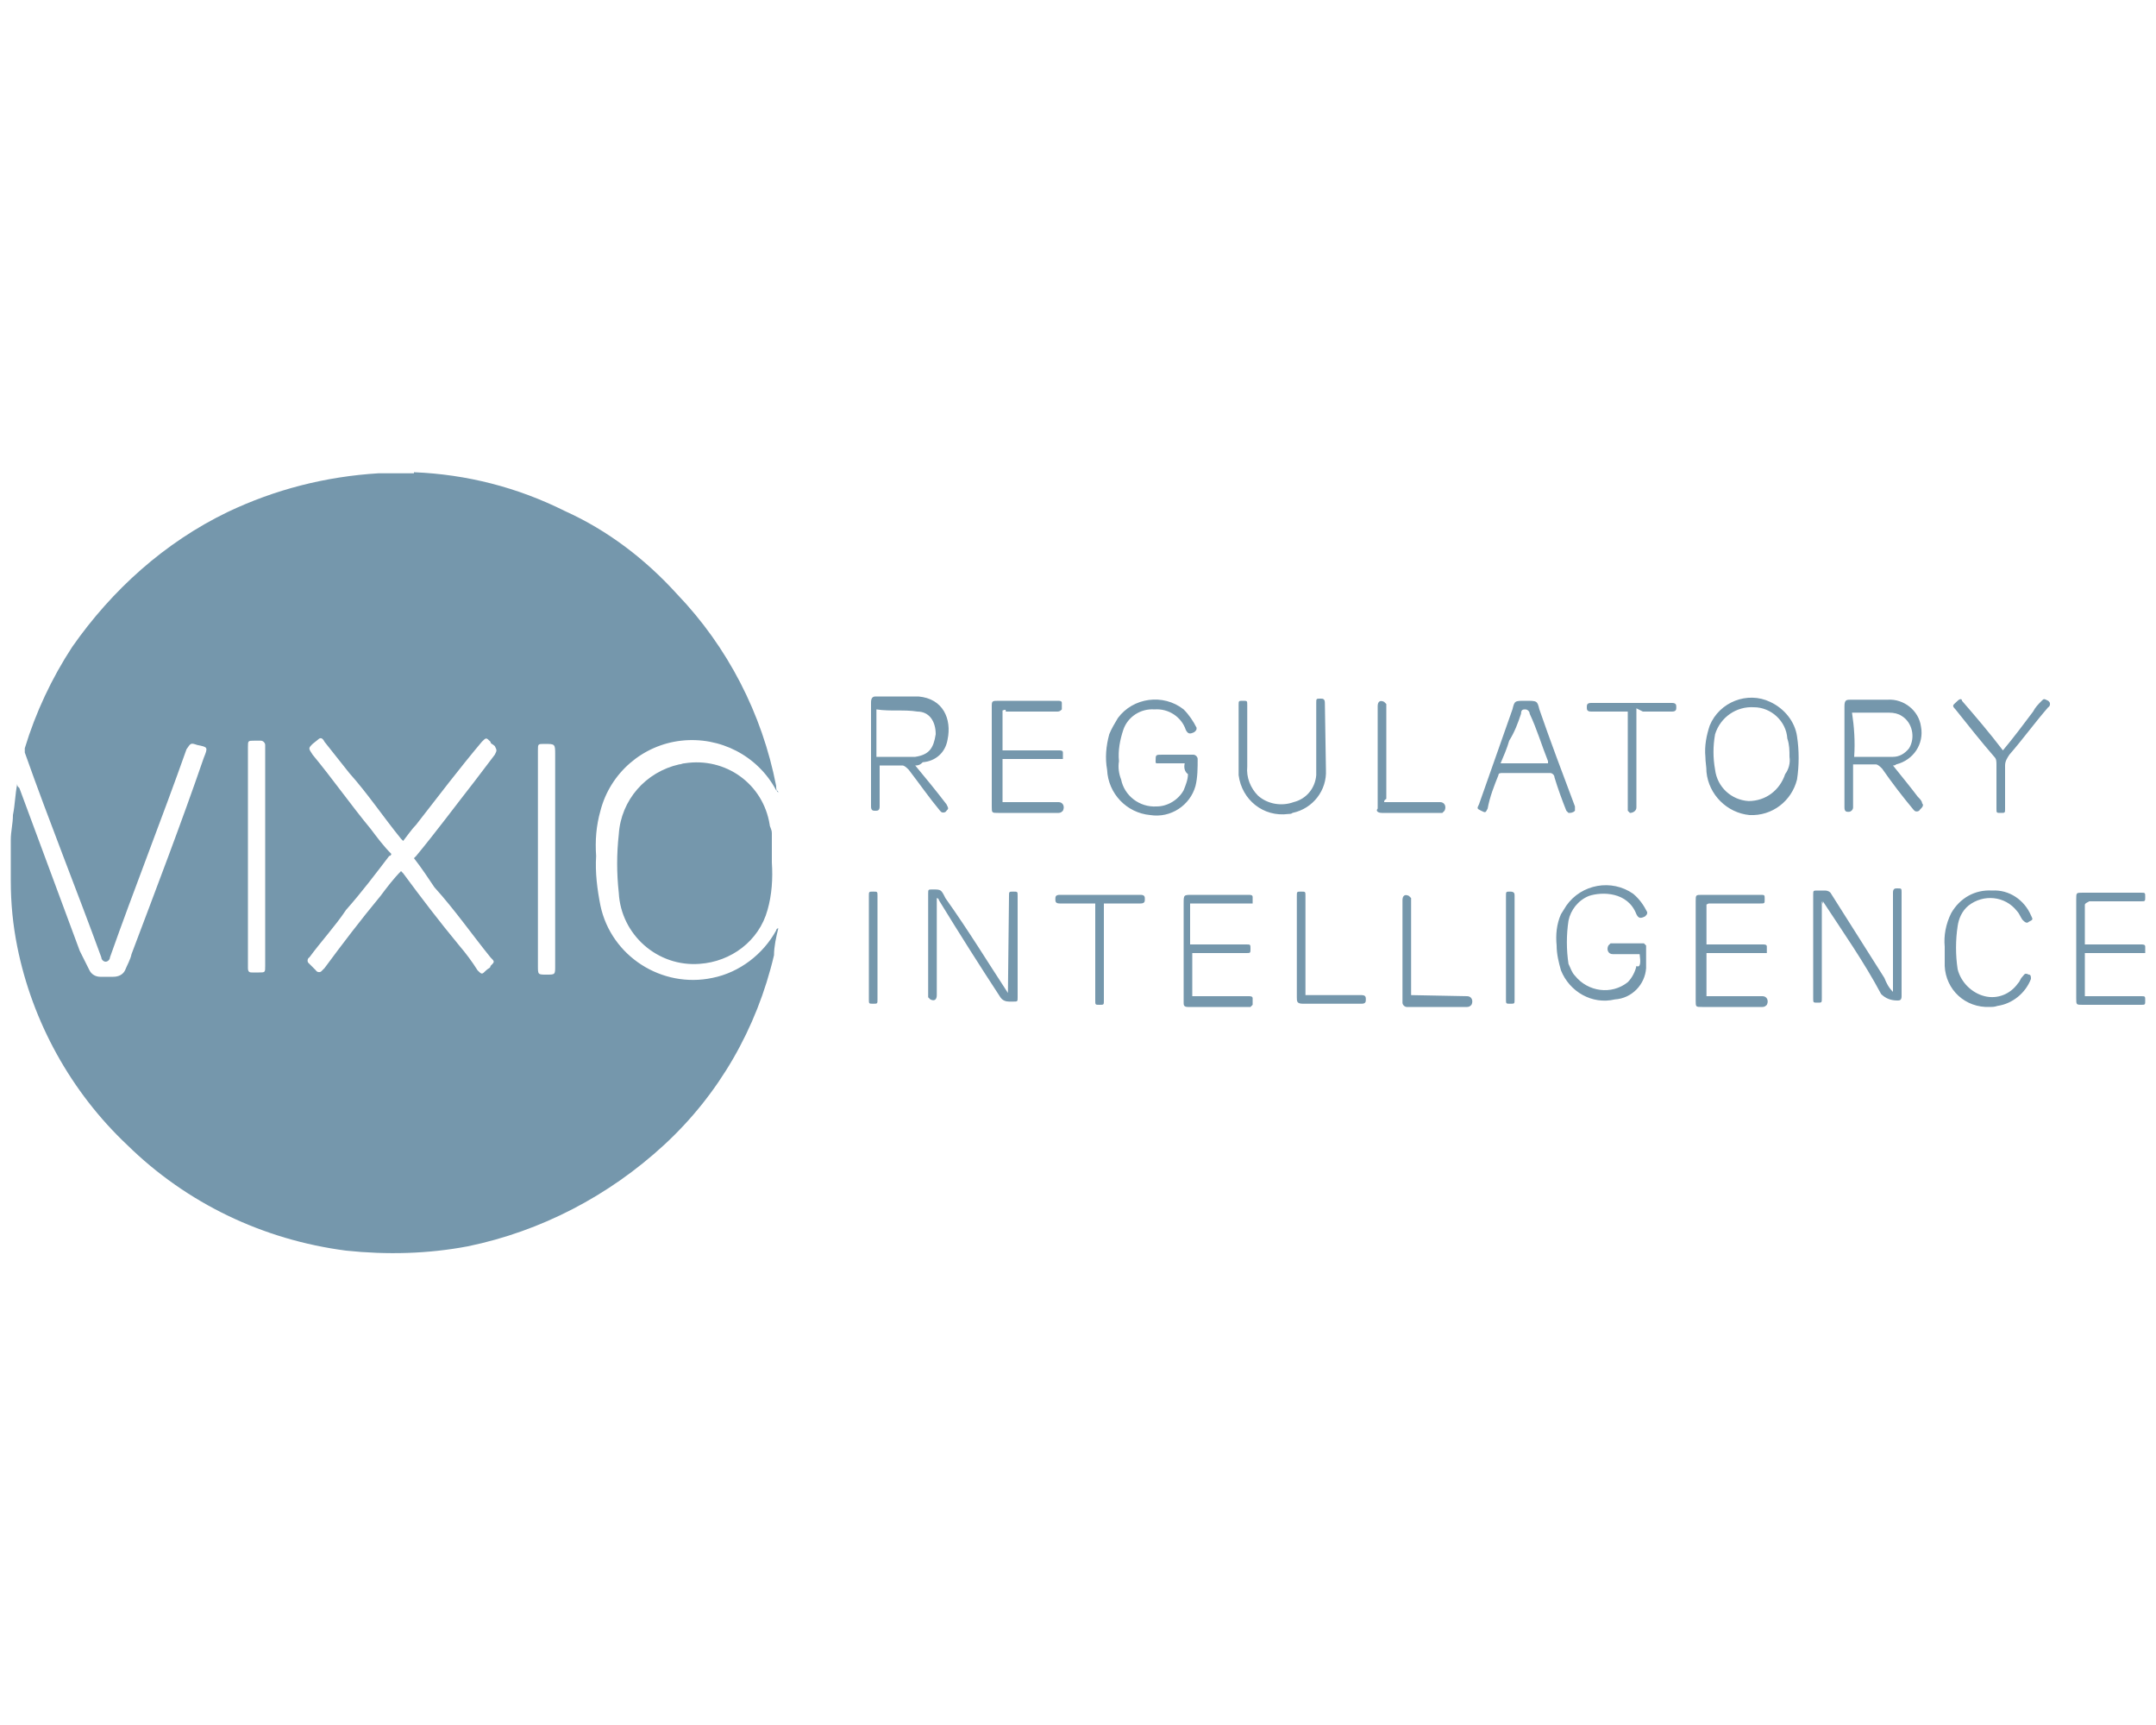 <?xml version="1.0" encoding="utf-8"?>
<!-- Generator: Adobe Illustrator 26.3.1, SVG Export Plug-In . SVG Version: 6.00 Build 0)  -->
<svg version="1.1" id="Layer_1" xmlns="http://www.w3.org/2000/svg" xmlns:xlink="http://www.w3.org/1999/xlink" x="0px" y="0px"
	 viewBox="0 0 200 160" style="enable-background:new 0 0 200 160;" xml:space="preserve">
<style type="text/css">
	.st0{fill:#7597AC;}
</style>
<path class="st0" d="M38.4,43.8c4.9,0.2,9.6,1.4,14,3.6c4,1.8,7.5,4.5,10.4,7.7c4.7,4.9,7.9,11.1,9.2,17.8c0,0.2,0,0.5,0.2,0.6l0,0
	c0-0.1-0.1-0.2-0.2-0.2c-1.7-3.2-5.2-5-8.8-4.6c-3.6,0.4-6.6,3-7.5,6.5c-0.4,1.4-0.5,2.8-0.4,4.2c-0.1,1.5,0.1,3.1,0.4,4.6
	c1,4.7,5.7,7.7,10.4,6.7c2.5-0.5,4.7-2.2,5.9-4.4c0-0.1,0.1-0.2,0.2-0.2c0,0,0,0,0,0c-0.2,0.8-0.4,1.7-0.4,2.5
	c-1.6,6.8-5.1,12.9-10.2,17.6c-5.1,4.7-11.4,8-18.2,9.4c-3.7,0.7-7.5,0.8-11.3,0.4c-7.7-1-14.8-4.4-20.3-9.8
	c-5.2-4.9-8.8-11.4-10.2-18.4c-0.4-2-0.6-4-0.6-6.1v-3.8c0-0.8,0.2-1.5,0.2-2.3c0.2-1,0.2-1.9,0.4-2.9l0,0c0,0.2,0,0.2,0.2,0.4
	l5.6,15.1C7.7,88.8,8,89.4,8.3,90c0.2,0.4,0.6,0.6,1,0.6h1.2c0.5,0,0.9-0.2,1.1-0.6c0.2-0.5,0.5-1,0.6-1.5
	c2.3-6.1,4.6-12.1,6.7-18.2c0.4-1,0.4-1-0.6-1.2c-0.6-0.2-0.6-0.2-1,0.4C15,76,12.5,82.3,10.2,88.8c0,0.2-0.2,0.4-0.4,0.4
	c-0.2,0-0.4-0.2-0.4-0.4c-2.3-6.3-4.8-12.5-7.1-19v-0.4c1-3.3,2.5-6.5,4.4-9.4c3.7-5.3,8.6-9.7,14.4-12.5c4.4-2.1,9.1-3.3,14-3.6
	H38.4z M38.4,79.6l0.2-0.2c1.9-2.3,3.6-4.6,5.4-6.9l1.9-2.5c0.2-0.4,0.2-0.4,0-0.8c-0.2-0.2-0.4-0.2-0.4-0.4c-0.4-0.4-0.4-0.4-0.8,0
	c-2.1,2.5-4,5-6.1,7.7c-0.4,0.4-0.8,1-1.2,1.5l-0.2-0.2c-1.7-2.1-3.1-4.2-4.8-6.1c-0.8-1-1.5-1.9-2.3-2.9c-0.2-0.4-0.4-0.4-0.6-0.2
	L29,69c-0.4,0.4-0.4,0.4,0,1c1.9,2.3,3.5,4.6,5.4,6.9c0.6,0.8,1.2,1.6,1.9,2.3c0,0.1-0.1,0.2-0.2,0.2c-1.3,1.7-2.5,3.3-4,5
	c-1,1.5-2.3,2.9-3.4,4.4c-0.2,0.1-0.2,0.4-0.1,0.5c0,0,0.1,0.1,0.1,0.1l0.6,0.6c0.1,0.2,0.4,0.2,0.5,0.1c0,0,0.1-0.1,0.1-0.1
	l0.2-0.2c1.7-2.3,3.3-4.4,5.2-6.7c0.6-0.8,1.2-1.6,1.9-2.3l0.2,0.2c1.7,2.3,3.3,4.4,5.2,6.7c0.6,0.7,1.2,1.5,1.7,2.3
	c0.4,0.4,0.4,0.4,0.8,0c0.2-0.2,0.4-0.2,0.4-0.4c0.4-0.4,0.4-0.4,0-0.8c-1.7-2.1-3.3-4.4-5.2-6.5C39.7,81.4,39.1,80.5,38.4,79.6z
	 M24.6,79.6V69.1c0-0.2-0.2-0.4-0.4-0.4h-0.6c-0.6,0-0.6,0-0.6,0.6v20.5c0,0.4,0.2,0.4,0.4,0.4H24c0.6,0,0.6,0,0.6-0.6L24.6,79.6z
	 M49.9,79.6v10c0,0.8,0,0.8,0.8,0.8s0.8,0,0.8-0.8V70c0-1,0-1-1-1c-0.6,0-0.6,0-0.6,0.6L49.9,79.6z M71.6,77.3
	c0-0.4-0.2-0.6-0.2-0.8c-0.6-3.8-4.1-6.3-7.9-5.7c-0.2,0-0.3,0.1-0.5,0.1c-3.1,0.7-5.4,3.3-5.6,6.5c-0.2,1.8-0.2,3.6,0,5.4
	c0.2,3.9,3.6,6.9,7.5,6.6c2.9-0.2,5.5-2.1,6.3-5c0.4-1.4,0.5-2.9,0.4-4.4L71.6,77.3z M169.1,83.6c1.9,2.9,3.8,5.6,5.4,8.6
	c0.4,0.4,0.9,0.6,1.5,0.6c0.2,0,0.4,0,0.4-0.4v-9.6c0-0.4,0-0.4-0.4-0.4c-0.2,0-0.4,0-0.4,0.4v9.2c-0.4-0.4-0.6-0.8-0.8-1.3
	c-1.7-2.7-3.3-5.2-5-7.9c-0.2-0.2-0.4-0.2-0.6-0.2h-0.6c-0.4,0-0.4,0-0.4,0.4v9.6c0,0.4,0,0.4,0.4,0.4s0.4,0,0.4-0.4v-9
	C169.1,83.8,169.1,84,169.1,83.6z M93.5,92.1c-1.9-2.9-3.6-5.7-5.8-8.8c-0.4-0.8-0.4-0.8-1.2-0.8c-0.4,0-0.4,0-0.4,0.4v9.6l0.2,0.2
	c0.4,0.2,0.6,0,0.6-0.4v-9c0.1,0,0.2,0.1,0.2,0.2c1.9,3.1,3.8,6.1,5.7,9c0.2,0.3,0.5,0.4,0.8,0.4h0.4c0.4,0,0.4,0,0.4-0.4v-9.4
	c0-0.4,0-0.4-0.4-0.4s-0.4,0-0.4,0.4L93.5,92.1L93.5,92.1z M175.6,71c0.8,1,1.7,2.1,2.3,2.9c0.2,0.2,0.4,0.4,0.4,0.6
	c0.2,0.2,0,0.4-0.2,0.6c-0.1,0.2-0.4,0.2-0.5,0.1c0,0-0.1-0.1-0.1-0.1c-1-1.2-2-2.5-2.9-3.8c-0.2-0.2-0.4-0.4-0.6-0.4h-2.1v4
	c0,0.2-0.2,0.4-0.4,0.4c-0.2,0-0.4,0-0.4-0.4v-9.4c0-0.6,0.2-0.6,0.6-0.6h3.4c1.5-0.1,2.9,1,3.1,2.5c0.3,1.6-0.7,3.1-2.3,3.5
	C175.8,71,175.7,71,175.6,71z M172,70.2h3.6c0.6,0,1.1-0.3,1.5-0.8c0.6-1,0.3-2.4-0.7-3c-0.3-0.2-0.7-0.3-1.2-0.3h-3.4
	C172,67.4,172.1,68.8,172,70.2z M84.9,71c1,1.2,1.9,2.3,2.9,3.6c0.2,0.4,0.2,0.4,0,0.6c-0.1,0.2-0.4,0.2-0.5,0.1
	c0,0-0.1-0.1-0.1-0.1c-1-1.2-1.9-2.5-2.9-3.8c-0.2-0.2-0.4-0.4-0.6-0.4h-2.1v3.8c0,0.4-0.2,0.4-0.4,0.4s-0.4,0-0.4-0.4v-9.6
	c0-0.2,0-0.6,0.4-0.6h4c2.3,0.2,3.1,2.1,2.7,4c-0.2,1.2-1.1,2-2.3,2.1C85.3,71,85.1,71,84.9,71z M81.3,70.2h3.6
	c1.3-0.2,1.7-0.8,1.9-2.1c0-1.2-0.6-2.1-1.7-2.1c-1.2-0.2-2.5,0-3.8-0.2C81.3,65.8,81.3,70.2,81.3,70.2z M110.2,71.8
	c0,0.5-0.2,1-0.4,1.5c-0.5,0.9-1.5,1.5-2.5,1.5c-1.6,0.1-3-1-3.3-2.5c-0.2-0.5-0.3-1.1-0.2-1.7c-0.1-1,0.1-2,0.4-2.9
	c0.4-1.2,1.6-2,2.9-1.9c1.3-0.1,2.5,0.7,2.9,1.9c0.2,0.4,0.4,0.4,0.8,0.2c0.2-0.2,0.2-0.2,0.2-0.4c-0.3-0.6-0.7-1.2-1.2-1.7
	c-1.9-1.5-4.7-1.1-6.1,0.8c-0.3,0.5-0.6,1-0.8,1.5c-0.3,1.1-0.4,2.2-0.2,3.3c0.1,2.2,1.8,4,4,4.2c1.9,0.3,3.7-0.9,4.2-2.7
	c0.2-0.8,0.2-1.7,0.2-2.5c0-0.2-0.2-0.4-0.4-0.4h-2.9c-0.6,0-0.6,0-0.6,0.6c0,0.2,0,0.2,0.2,0.2h2.5
	C109.8,71.2,109.9,71.6,110.2,71.8L110.2,71.8z M151.8,89.6c-0.1,0.5-0.4,1.1-0.8,1.5c-1.5,1.2-3.7,0.9-4.9-0.6
	c-0.3-0.3-0.4-0.7-0.6-1.1c-0.2-1.3-0.2-2.7,0-4c0.2-1,0.9-1.9,1.9-2.3c1.2-0.4,3.6-0.4,4.4,1.7c0.2,0.4,0.4,0.4,0.8,0.2
	c0.2-0.2,0.2-0.2,0.2-0.4c-0.3-0.6-0.7-1.2-1.3-1.7c-2-1.4-4.8-0.9-6.2,1.1c-0.2,0.3-0.3,0.5-0.5,0.8c-0.4,0.9-0.5,1.9-0.4,2.9
	c0,0.8,0.2,1.6,0.4,2.3c0.8,2,2.9,3.2,5,2.7c1.6-0.1,2.8-1.4,2.9-2.9v-2.1l-0.2-0.2h-3.1l-0.2,0.2c-0.2,0.4,0,0.8,0.4,0.8h2.5
	C152.2,89.2,152.2,89.8,151.8,89.6L151.8,89.6z M158.2,70.2c-0.1-1,0.1-2,0.4-2.9c0.9-2.2,3.5-3.2,5.6-2.2c1.3,0.6,2.3,1.8,2.5,3.2
	c0.2,1.3,0.2,2.7,0,4c-0.5,2-2.3,3.4-4.4,3.3c-2.1-0.2-3.8-1.9-4-4C158.3,71.1,158.2,70.7,158.2,70.2L158.2,70.2z M166,70.2
	c0-0.6,0-1.1-0.2-1.7c-0.1-1.6-1.5-2.9-3.1-2.9c-1.6-0.1-3.1,0.9-3.6,2.5c-0.2,1.1-0.2,2.2,0,3.3c0.2,1.6,1.5,2.8,3.1,2.9
	c1.6,0,2.9-1,3.4-2.5C165.9,71.4,166.1,70.8,166,70.2L166,70.2z M111,83.8h5.2v-0.6c0-0.2-0.2-0.2-0.4-0.2h-5.2
	c-0.8,0-0.8,0-0.8,0.8V93c0,0.2,0,0.4,0.4,0.4h5.8l0.2-0.2v-0.6c0-0.2-0.2-0.2-0.4-0.2h-5.2v-4h5c0.4,0,0.4,0,0.4-0.4s0-0.4-0.4-0.4
	h-5.2v-3.8H111z M93.3,66h4.8c0.2,0,0.3-0.1,0.4-0.2v-0.6c0-0.2-0.2-0.2-0.4-0.2h-5.4C92,65,92,65,92,65.6v9.2c0,0.6,0,0.6,0.6,0.6
	h5.6c0.2,0,0.3-0.1,0.4-0.2c0.2-0.4,0-0.8-0.4-0.8h-5.2v-4h5.6v-0.6c0-0.2-0.2-0.2-0.4-0.2h-5.2v-3.7C93.3,65.8,93.3,65.8,93.3,66z
	 M158.5,83.8h4.8c0.4,0,0.4,0,0.4-0.4s0-0.4-0.4-0.4h-5.4c-0.6,0-0.6,0-0.6,0.6v9.2c0,0.6,0,0.6,0.6,0.6h5.6c0.2,0,0.3-0.1,0.4-0.2
	c0.2-0.4,0-0.8-0.4-0.8h-5.2v-4h5.6v-0.6c0-0.2-0.2-0.2-0.4-0.2h-5.2v-3.7L158.5,83.8z M193.8,83.6h4.8c0.4,0,0.4,0,0.4-0.4
	s0-0.4-0.4-0.4h-5.4c-0.6,0-0.6,0-0.6,0.6v9.2c0,0.6,0,0.6,0.6,0.6h5.4c0.4,0,0.4,0,0.4-0.4s0-0.4-0.4-0.4h-5.2v-4h5.6v-0.6
	c0-0.2-0.2-0.2-0.4-0.2h-5.2v-3.7C193.5,83.7,193.7,83.7,193.8,83.6L193.8,83.6z M141.5,65c1.1,0,1.1,0,1.3,0.8c1,2.9,2.1,5.8,3.3,9
	v0.4c-0.2,0.2-0.4,0.2-0.6,0.2l-0.2-0.2c-0.4-1-0.8-2.1-1.1-3.1c0-0.2-0.2-0.4-0.4-0.4h-4.4c-0.2,0-0.4,0-0.4,0.2
	c-0.4,1-0.8,2-1,3.1c-0.2,0.4-0.2,0.4-0.6,0.2s-0.4-0.2-0.2-0.6l3.1-8.8l0,0C140.5,65,140.5,65,141.5,65z M143.6,70.8v-0.2
	c-0.6-1.5-1-2.9-1.7-4.4c0-0.2-0.2-0.4-0.4-0.4c-0.2,0-0.4,0-0.4,0.4c-0.3,0.9-0.6,1.7-1.1,2.5c-0.2,0.7-0.5,1.4-0.8,2.1H143.6z
	 M122.9,65.2c0-0.4-0.2-0.4-0.4-0.4c-0.4,0-0.4,0-0.4,0.4v6.7c-0.1,1.2-0.9,2.2-2.1,2.5c-1.1,0.4-2.4,0.2-3.3-0.6
	c-0.7-0.7-1.1-1.7-1-2.7v-5.7c0-0.4,0-0.4-0.4-0.4s-0.4,0-0.4,0.4v6.5c0.3,2.3,2.3,3.9,4.6,3.6c0.1,0,0.3,0,0.4-0.1
	c1.9-0.4,3.2-2.1,3.1-4L122.9,65.2L122.9,65.2z M180.4,89.6c0.1,2.2,1.9,3.9,4.2,3.8c0.2,0,0.4,0,0.7-0.1c1.4-0.2,2.6-1.2,3.1-2.5
	c0-0.2,0-0.4-0.2-0.4c-0.4-0.2-0.4,0-0.6,0.2s-0.2,0.4-0.4,0.6c-0.7,1-1.9,1.5-3.1,1.2c-1.2-0.3-2.2-1.3-2.5-2.5
	c-0.2-1.3-0.2-2.7,0-4c0.1-0.7,0.4-1.4,1-1.9c1.4-1.1,3.4-0.9,4.5,0.5c0.2,0.2,0.3,0.5,0.5,0.8c0.2,0.2,0.4,0.4,0.6,0.2
	c0.4-0.2,0.4-0.2,0.2-0.6c-0.6-1.4-2-2.4-3.6-2.3c-1.6-0.1-3,0.7-3.8,2.1c-0.5,1-0.7,2.1-0.6,3.1L180.4,89.6z M102.9,83.8h2.9
	c0.4,0,0.4-0.2,0.4-0.4s0-0.4-0.4-0.4h-7.5c-0.4,0-0.4,0.2-0.4,0.4s0,0.4,0.4,0.4h3.3v9c0,0.4,0,0.4,0.4,0.4s0.4,0,0.4-0.4v-9H102.9
	z M152.4,66h2.7c0.4,0,0.4-0.2,0.4-0.4s0-0.4-0.4-0.4h-7.5c-0.4,0-0.4,0.2-0.4,0.4s0,0.4,0.4,0.4h3.4v9.2l0.2,0.2
	c0.3,0,0.6-0.2,0.6-0.5c0-0.1,0-0.1,0-0.2v-9C152,65.8,152,65.8,152.4,66z M185.8,69.6c-1.3-1.7-2.5-3.1-3.8-4.6
	c0-0.2-0.2-0.2-0.4,0c-0.4,0.4-0.6,0.4-0.2,0.8c1.2,1.5,2.3,2.9,3.6,4.4c0.2,0.2,0.2,0.4,0.2,0.8v4c0,0.4,0,0.4,0.4,0.4
	s0.4,0,0.4-0.4v-4c0-0.4,0.2-0.7,0.4-1c1.3-1.5,2.3-2.9,3.6-4.4c0.2-0.1,0.2-0.4,0.1-0.5c0,0-0.1-0.1-0.1-0.1
	c-0.4-0.2-0.4-0.2-0.6,0c-0.3,0.3-0.6,0.6-0.8,1C187.7,67.2,186.8,68.4,185.8,69.6L185.8,69.6z M121.1,91.7v-8.6
	c0-0.4,0-0.4-0.4-0.4s-0.4,0-0.4,0.4v9.4c0,0.4,0,0.6,0.6,0.6h5.4c0.4,0,0.4-0.2,0.4-0.4s0-0.4-0.4-0.4h-5.2V91.7z M128.6,74.1v-8.8
	l-0.2-0.2c-0.4-0.2-0.6,0-0.6,0.4V75c-0.2,0.2,0,0.4,0.4,0.4h5.6l0.2-0.2c0.2-0.4,0-0.8-0.4-0.8h-5.2
	C128.4,74.3,128.4,74.2,128.6,74.1C128.6,74.1,128.6,74.1,128.6,74.1z M130.9,92.3v-9l-0.2-0.2c-0.4-0.2-0.6,0-0.6,0.4V93
	c0,0.2,0.2,0.4,0.4,0.4h5.6c0.2,0,0.3-0.1,0.4-0.2c0.2-0.4,0-0.8-0.4-0.8L130.9,92.3L130.9,92.3z M140.5,83.1c0-0.2,0-0.4-0.4-0.4
	s-0.4,0-0.4,0.4v9.6c0,0.4,0,0.4,0.4,0.4s0.4,0,0.4-0.4V83.1z M81.4,83.1c0-0.4,0-0.4-0.4-0.4s-0.4,0-0.4,0.4v9.6
	c0,0.4,0,0.4,0.4,0.4s0.4,0,0.4-0.4V83.1z"/>
</svg>
